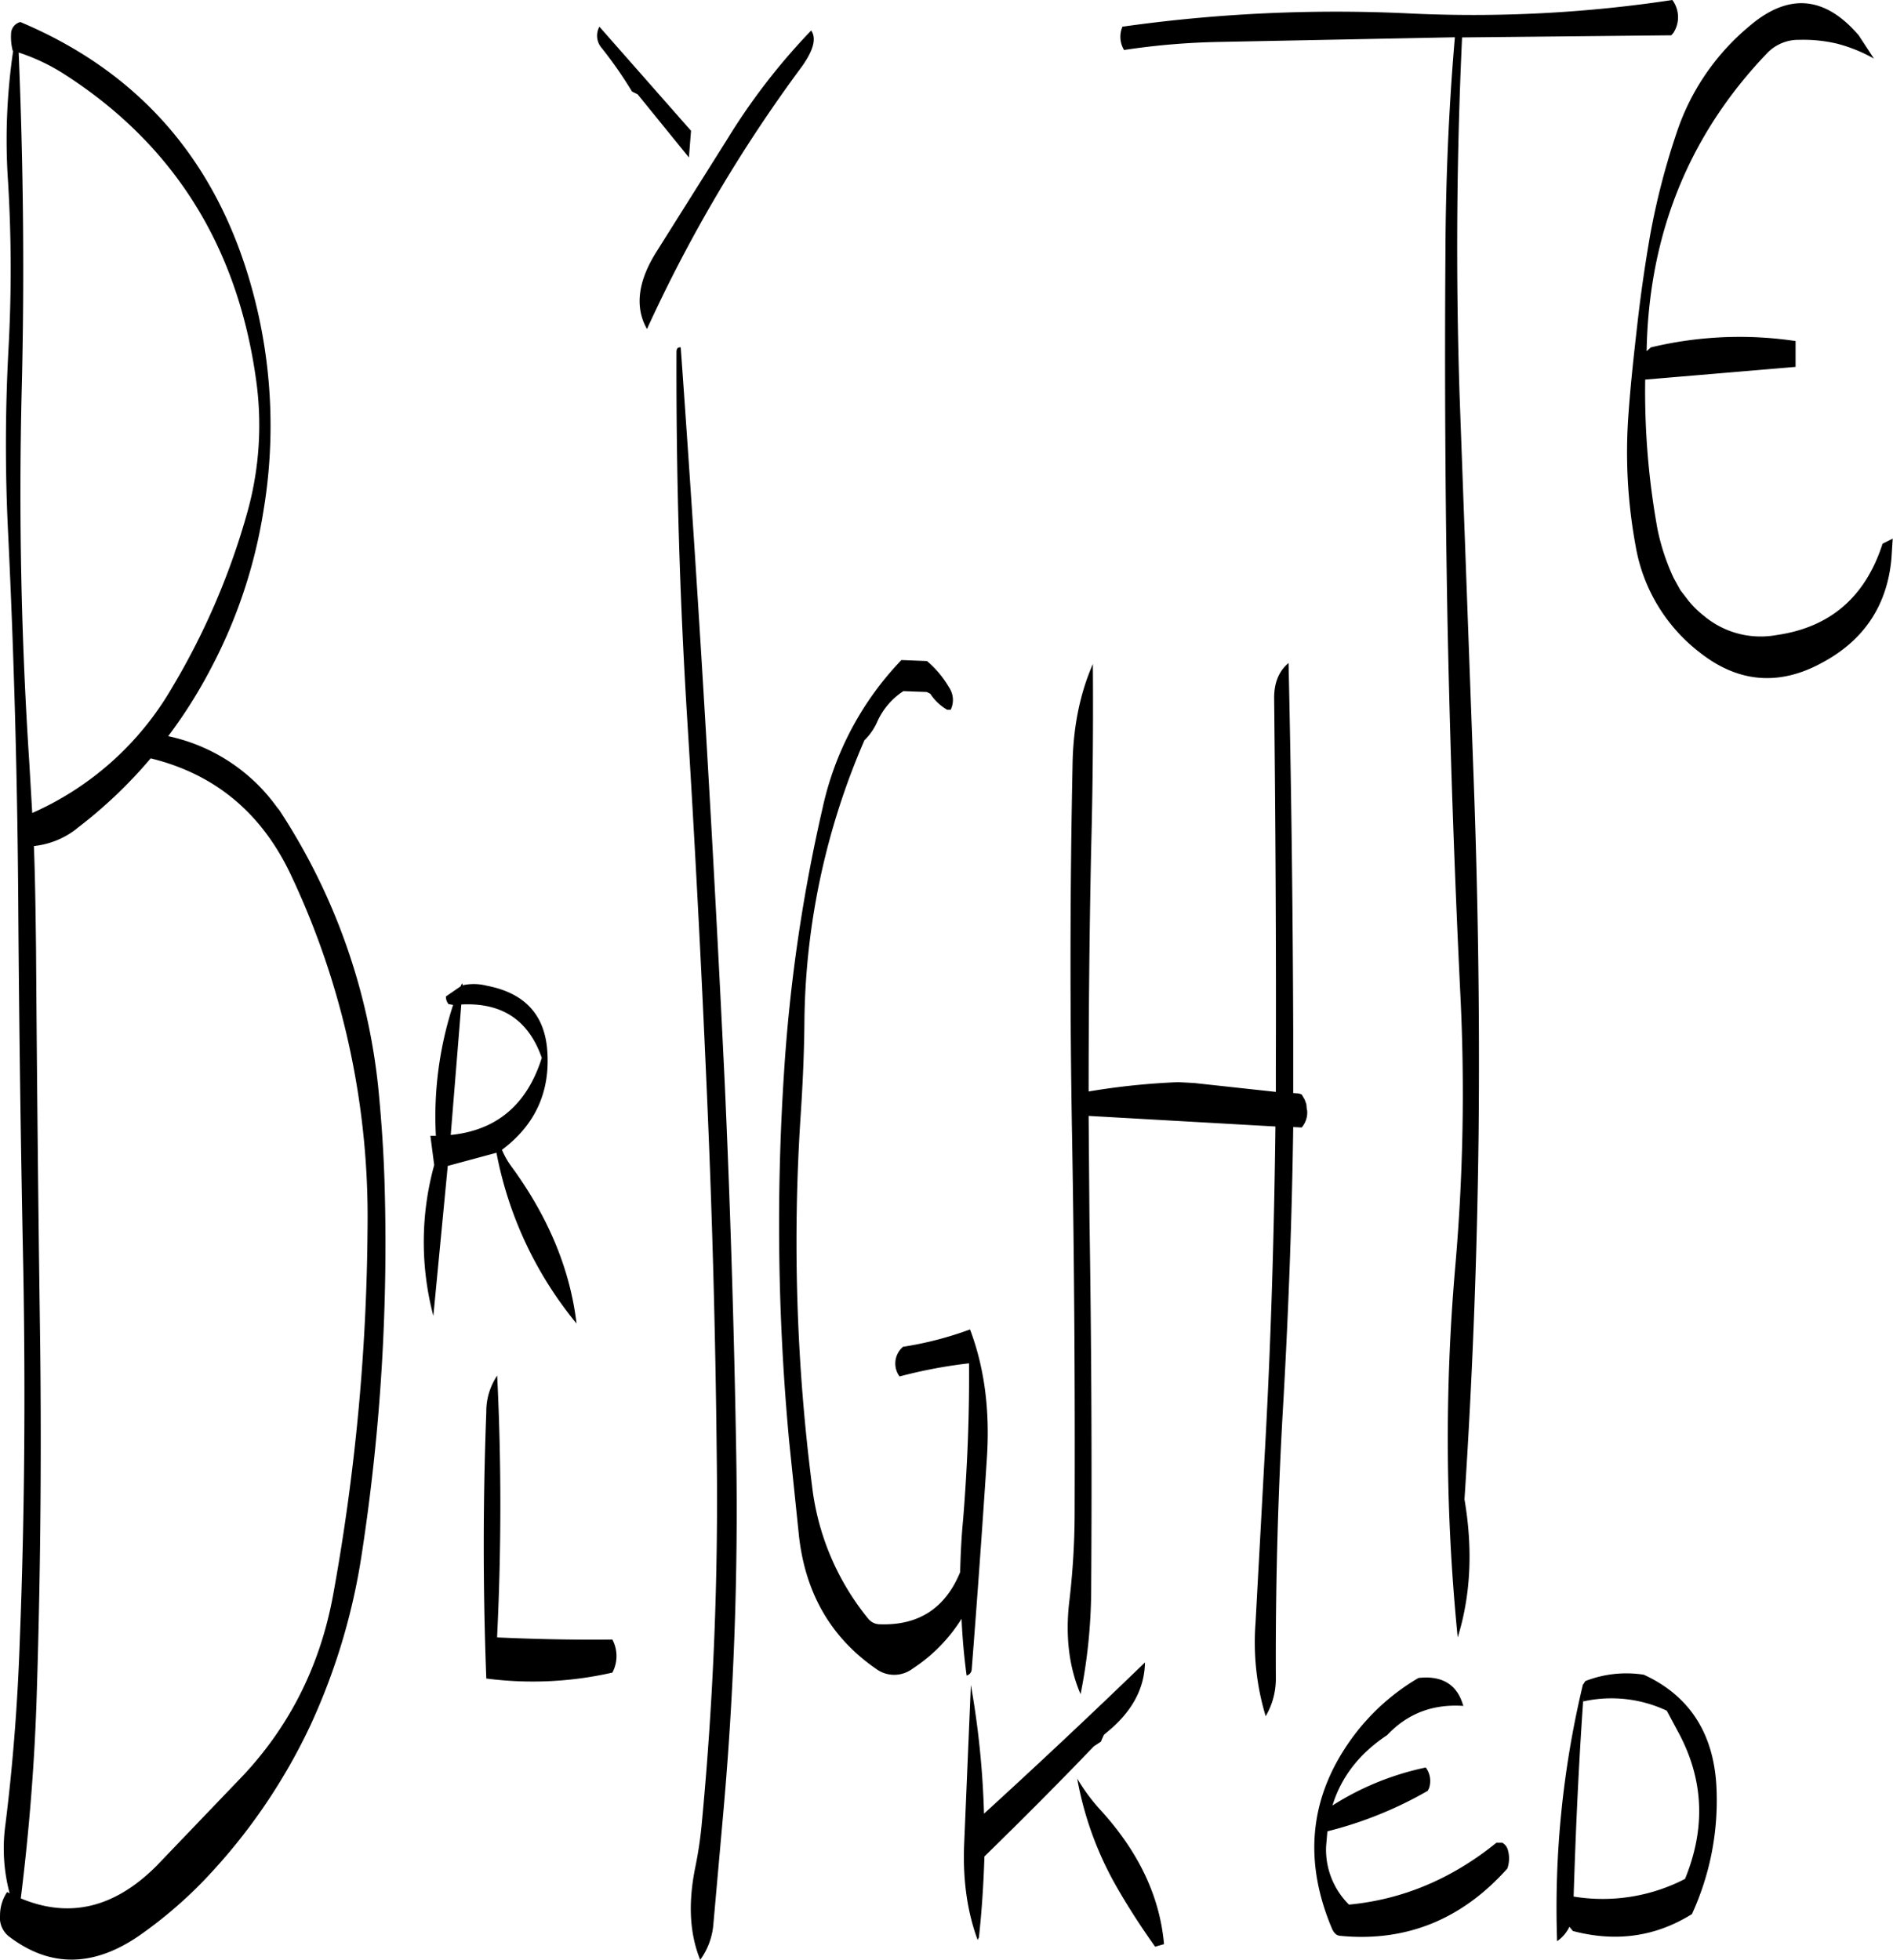 <svg id="Layer_1" data-name="Layer 1" xmlns="http://www.w3.org/2000/svg" viewBox="0 0 536.29 555.12"><defs><style>.cls-1{fill-rule:evenodd;}</style></defs><path class="cls-1" d="M487.08,503.52a36.82,36.82,0,0,1,23.64,2.64l2.88,5.4c7.56,13.56,8.28,27.6,2.28,42.24a50.76,50.76,0,0,1-31.56,5c.6-19,1.44-37.68,2.76-56.16Zm.24-5.28-.12.24-.24.24a271.39,271.39,0,0,0-7.32,72.72,10.4,10.4,0,0,0,3.48-4.08l1,1.2c12.36,3.24,23.52,1.56,33.72-4.8a77,77,0,0,0,7-34.44c-.36-16.08-7.32-27.24-20.64-33.36a32,32,0,0,0-16.56,1.8Zm-44.88,24A79.64,79.64,0,0,0,416,533c2.52-8.16,7.68-14.76,15.48-19.92q8.64-9.18,21.6-8.28l-.24-.72c-1.8-5.52-6-7.92-12.48-7.2a62.3,62.3,0,0,0-18.48,16.56c-12.36,16.68-14.28,34.92-6,54.48.6,1.32,1.32,1.92,2.28,2,18.6,1.8,34.44-4.56,47.4-19.08a8.81,8.81,0,0,0,.12-5.28,3.29,3.29,0,0,0-1.56-2h-1.68c-12.6,10.2-26.52,16.08-41.76,17.52a21.88,21.88,0,0,1-6.48-16.56l.36-4.2A110.65,110.65,0,0,0,443,528.84l.36-.72A6.42,6.42,0,0,0,442.44,522.24Zm-128.88-23.4-1.92,45.6c-.36,10.08,1,19,3.84,26.64l.36-.72c.84-7.68,1.32-15.36,1.56-22.92,10.44-10.2,20.76-20.52,31-31.2l2-1.32.24-.6.6-1.32.84-.72q10.62-8.64,10.8-19.8-22.14,21.42-45.6,42.84A248.94,248.94,0,0,0,313.56,498.84Zm30.12,26.52a95.76,95.76,0,0,0,11.4,31.08c3.24,5.64,6.84,11.16,10.68,16.56l2.52-.72c-1.2-13.56-7.2-26.16-18-38A53.28,53.28,0,0,1,343.68,525.36Zm-167.4-103.8q-1.44,37.8,0,75.48A101.65,101.65,0,0,0,212,495.36a10,10,0,0,0,0-9.36c-11.16.12-22-.12-32.64-.6v-.6q1.8-37.26,0-73.56A18.15,18.15,0,0,0,176.28,421.56ZM169.2,306.12c11.52-.6,19.08,4.44,22.8,15.12-4.2,13.32-12.84,20.52-25.8,21.84Zm-109-49.8a132.23,132.23,0,0,0,21-19.92q27.18,6.66,39.6,32.76a226.58,226.58,0,0,1,21.84,100,601.4,601.4,0,0,1-9.72,104q-5.4,29.7-25.32,51.12l-24.72,25.8C71,562,58.2,565.08,44.4,559.32c2.4-19.44,4-39.12,4.56-59.16q1.62-52.2.84-104.52-.72-52.56-1.08-105.24c-.12-9.72-.24-19.44-.6-29.16A23.52,23.52,0,0,0,60.24,256.32Zm109.32,43.8a1.68,1.68,0,0,0-.48.84l-4.2,2.88a3.35,3.35,0,0,0,.72,2.16l1.32.24A101.92,101.92,0,0,0,162,343.32h-1.56l1.08,8.28a81.91,81.91,0,0,0-.24,42.72l4.08-42.48,13.8-3.72a107.73,107.73,0,0,0,22.68,48.36c-1.8-15.24-7.92-30.12-18.48-44.52a22.39,22.39,0,0,1-2.64-4.68c9.36-7,13.68-16.32,12.84-28-.72-10.32-6.48-16.44-17.16-18.48a14.65,14.65,0,0,0-6.84-.12ZM42.24,36A172.2,172.2,0,0,0,40.8,73.2a412.21,412.21,0,0,1,.12,47.16,502.62,502.62,0,0,0-.12,52.08q2.52,52.2,2.88,104.64t1.44,104.64c.6,34.92.36,69.72-1,104.52-.6,17.52-1.92,34.92-4.08,52.2a49.25,49.25,0,0,0,1.2,19.44l-.72-.36a11.89,11.89,0,0,0-2,6.6,6.73,6.73,0,0,0,2.88,6.24q17.1,12.78,36.36-.36A124.48,124.48,0,0,0,96,554.52a164.82,164.82,0,0,0,30.48-44.28A179.44,179.44,0,0,0,141,461.76a578.57,578.57,0,0,0,6.48-104.16c-.24-8.88-.84-17.76-1.68-26.64A176.25,176.25,0,0,0,117.6,251l-.6-.72a51,51,0,0,0-30.84-20.16,137.41,137.41,0,0,0,12-19,143.51,143.51,0,0,0,15-44.88,145.76,145.76,0,0,0-3.24-62.76Q95,49.2,44.28,27.84a3.5,3.5,0,0,0-2.64,3.48A15.54,15.54,0,0,0,42.12,36Zm14.28,6.48Q103,72.18,111,128.76a91.77,91.77,0,0,1-2.28,37.44,203.5,203.5,0,0,1-21.6,50.4,85.82,85.82,0,0,1-39.48,35.28l-.84-14.4c-2.28-34.68-3-69.48-2.16-104.64.84-32.4.48-64.56-.84-96.36A56,56,0,0,1,56.52,42.48ZM293.88,208.56a87.27,87.27,0,0,0-22.32,41.88,463.8,463.8,0,0,0-10.92,74.76,661.83,661.83,0,0,0,1.44,104.64l2.76,26.64c1.8,16.44,9.12,29,21.84,37.8a8.64,8.64,0,0,0,10.32,0,45.9,45.9,0,0,0,13.92-14.16c.24,5.4.72,10.8,1.44,16.08a1.94,1.94,0,0,0,1.44-1.8q2.34-29.88,4.32-60.12c.84-13.32-.72-25.32-4.8-36.12a97.7,97.7,0,0,1-19,4.92l-.48.48a6.18,6.18,0,0,0-.48,7.92,137.65,137.65,0,0,1,19.68-3.72c.12,14.76-.48,29.52-1.68,44.28-.48,5-.72,10-.84,14.88q-6.3,15.3-22.68,14.76A4.27,4.27,0,0,1,284.4,480a72.78,72.78,0,0,1-15.84-37.56,544,544,0,0,1-3.24-104.64c.6-9,1-17.76,1.08-26.52a205.07,205.07,0,0,1,17-80,16.71,16.71,0,0,0,3.6-5.16,20.19,20.19,0,0,1,7.44-8.76l6.6.24,1,.48a14.48,14.48,0,0,0,4.8,4.56h1a6.35,6.35,0,0,0-.48-6.36,28.24,28.24,0,0,0-6.24-7.44Zm-63.72-87.24q-.18,51.84,3,103.32,3.24,52.2,5.52,104.52,2.34,52,2.88,104.64a969.49,969.49,0,0,1-4.2,103.92,112.28,112.28,0,0,1-1.92,13c-2,10-1.56,18.6,1.44,26a19.8,19.8,0,0,0,3.72-10l2.64-29.64a968,968,0,0,0,3.84-104q-.9-52.56-3.24-104.52-2.52-52.38-5.64-104.64T231.36,120C230.52,119.88,230.16,120.36,230.16,121.32Zm-11-73,14.52,17.88.6-7.56L208.32,29.16a5.31,5.31,0,0,0,.72,6.12,117.87,117.87,0,0,1,8.52,12.24Zm49.2-18.12A180.21,180.21,0,0,0,244.56,61l-20,31.8c-5.4,8.52-6.24,15.84-2.76,22a413.43,413.43,0,0,1,43.92-74.4C268.92,35.88,269.88,32.52,268.32,30.24ZM406.44,331.32l-1.56-.12V313.32q-.18-53.1-1.32-103.92c-2.76,2.28-4.08,5.64-4.08,9.84.36,34.68.6,69.6.48,104.64v7l-23.16-2.52-4.44-.24a200.88,200.88,0,0,0-25.44,2.64c0-22.92.24-46,.72-68.88.48-17.88.6-35.28.48-52.2-3.72,8.52-5.64,18.12-5.76,29q-1.08,52.38-.12,105.36.9,52.38.72,105.12a215,215,0,0,1-1.56,26.4q-1.62,14.58,3.24,25.92a154,154,0,0,0,3-29.16q.36-52.74-.48-105.12l-.24-29.52,52.92,3c-.36,29.4-1.2,58.68-2.76,87.84l-2.88,52.8a72.4,72.4,0,0,0,2.88,26.4,21,21,0,0,0,2.88-11q-.18-39.42,2.16-78.72c1.44-25.56,2.4-51.36,2.76-77.16l2.4.12a6.53,6.53,0,0,0,1.56-4.68l-.12-.6-.12-1.32-.48-1.32-.84-1.44ZM512.28,21.6a376.74,376.74,0,0,1-73.8,3.84,433.05,433.05,0,0,0-82,3.72l-.24.72a7.21,7.21,0,0,0,.72,5.88,204.82,204.82,0,0,1,26.88-2.28l66.84-1.32C448.92,52.44,448.08,73,448,93.6q-.36,52.38.6,104.52,1.08,52.56,3.6,104.52a564,564,0,0,1-1.44,78,565.2,565.2,0,0,0,.72,104.76c3.72-12,4.32-25.08,1.92-39.12,2.28-34.44,3.6-69.12,4-103.8.36-35.16-.24-70-1.56-104.64L452,133.2c-1.08-34-.84-67.56.72-101l59.28-.6.6-.72A8.13,8.13,0,0,0,512.28,21.6ZM534.12,29A66.39,66.39,0,0,0,513.6,58.92,205.65,205.65,0,0,0,506,88.2c-1.44,8.28-2.64,16.56-3.6,25s-1.92,16.92-2.52,25.44a145.81,145.81,0,0,0,2,37.56,48.34,48.34,0,0,0,18.36,30.36c10.92,8.52,22.56,9.36,34.68,2.64,11.76-6.36,18.24-16.2,19.44-29.4l.36-5.64-2.88,1.44C567,190.68,557,199.32,541.8,201.48a25,25,0,0,1-20.52-5.4,28.52,28.52,0,0,1-4.32-4.2l-2.4-3.12-1.92-3.48a62.06,62.06,0,0,1-4.56-13.8,217.88,217.88,0,0,1-3.48-42.36l42.6-3.6V118.2a107.42,107.42,0,0,0-41,1.8l-1.2,1.08q.9-49.68,34.08-84.36a12.29,12.29,0,0,1,9.12-3.84A41.68,41.68,0,0,1,559.08,34a43.33,43.33,0,0,1,10.32,4.2l-4.32-6.6Q550.68,14.82,534.12,29Z" transform="translate(-38.51 -21.6)"/></svg>